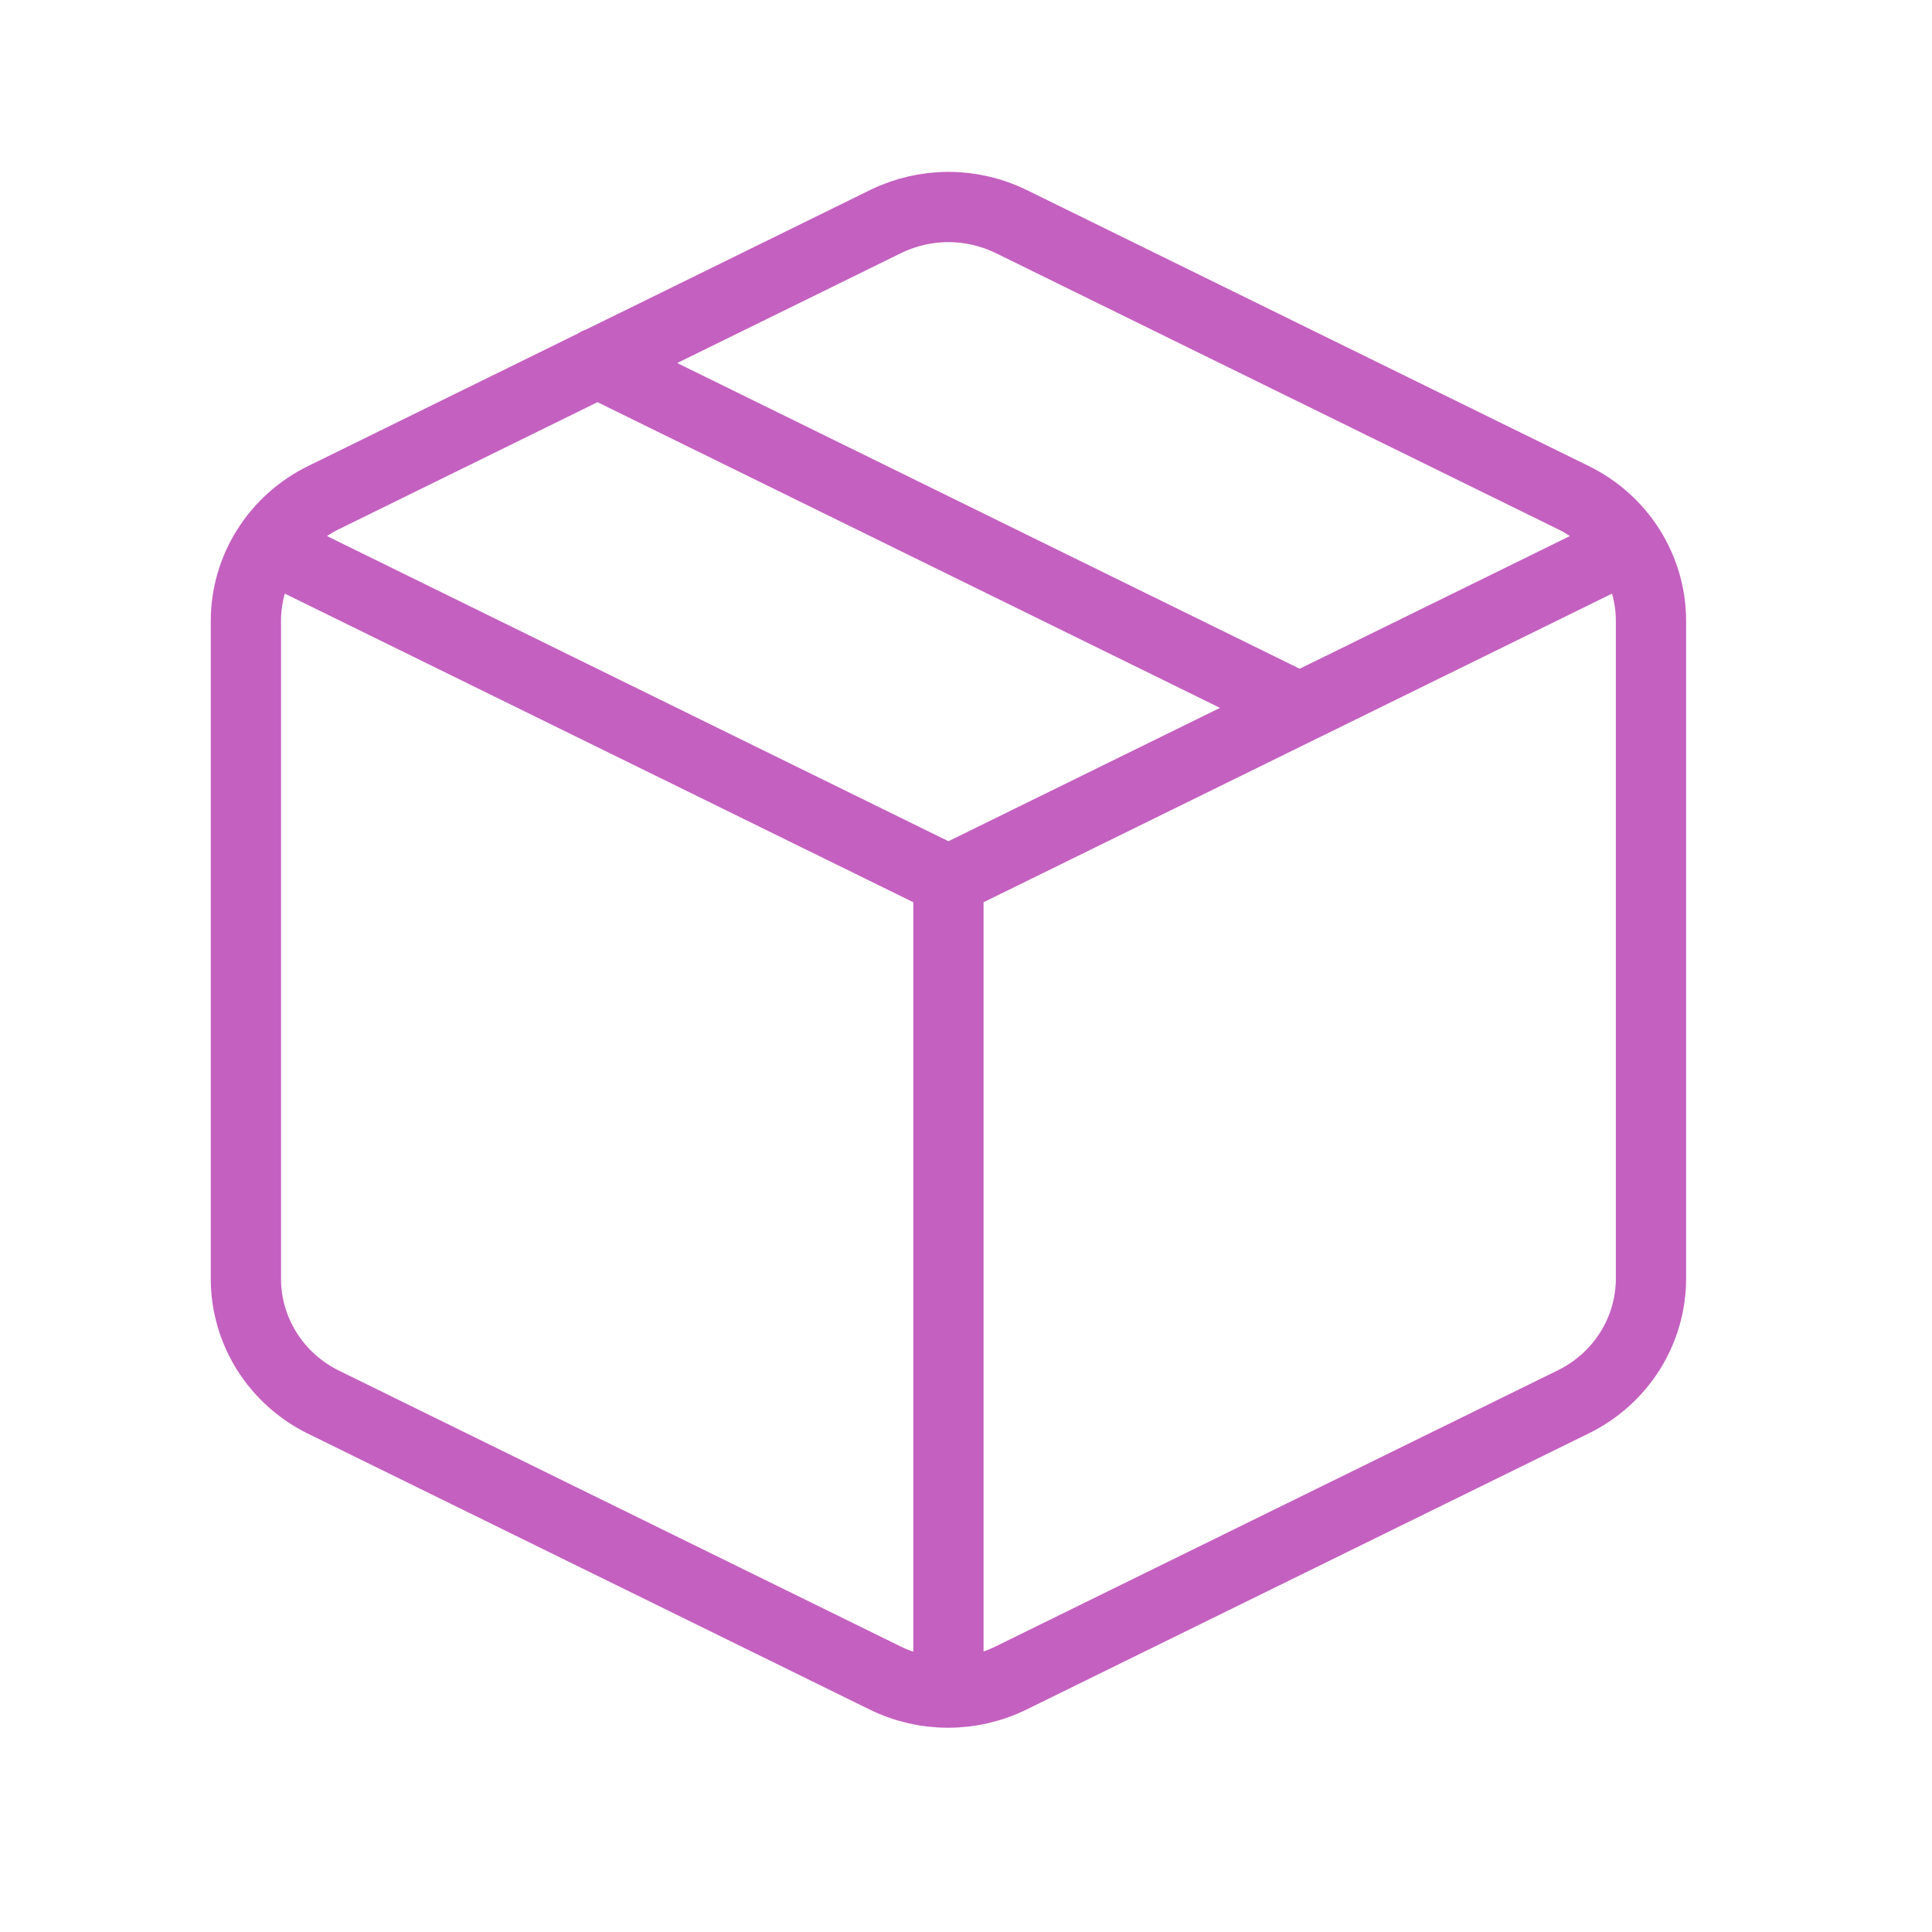 <svg width="55" height="55" viewBox="0 0 55 55" fill="none" xmlns="http://www.w3.org/2000/svg">
<path d="M7.64 15.555L27 25.062M27 25.062L46.36 15.555M27 25.062L27 48.162M17 10.33L37 20.152M28.78 6.303L44.78 14.161C45.447 14.486 46.007 14.987 46.4 15.608C46.792 16.23 47 16.946 47 17.677V36.396C47 37.127 46.792 37.843 46.4 38.465C46.007 39.086 45.447 39.587 44.78 39.912L28.78 47.77C28.224 48.043 27.611 48.185 26.99 48.185C26.369 48.185 25.756 48.043 25.2 47.77L9.2 39.912C8.534 39.583 7.976 39.077 7.587 38.453C7.198 37.828 6.995 37.109 7 36.377V17.677C7 16.946 7.208 16.23 7.601 15.608C7.993 14.987 8.554 14.486 9.22 14.161L25.22 6.303C25.773 6.034 26.383 5.893 27 5.893C27.618 5.893 28.227 6.034 28.78 6.303Z" stroke="#C460C0" stroke-width="2" stroke-linecap="round" stroke-linejoin="round"/>
</svg>
